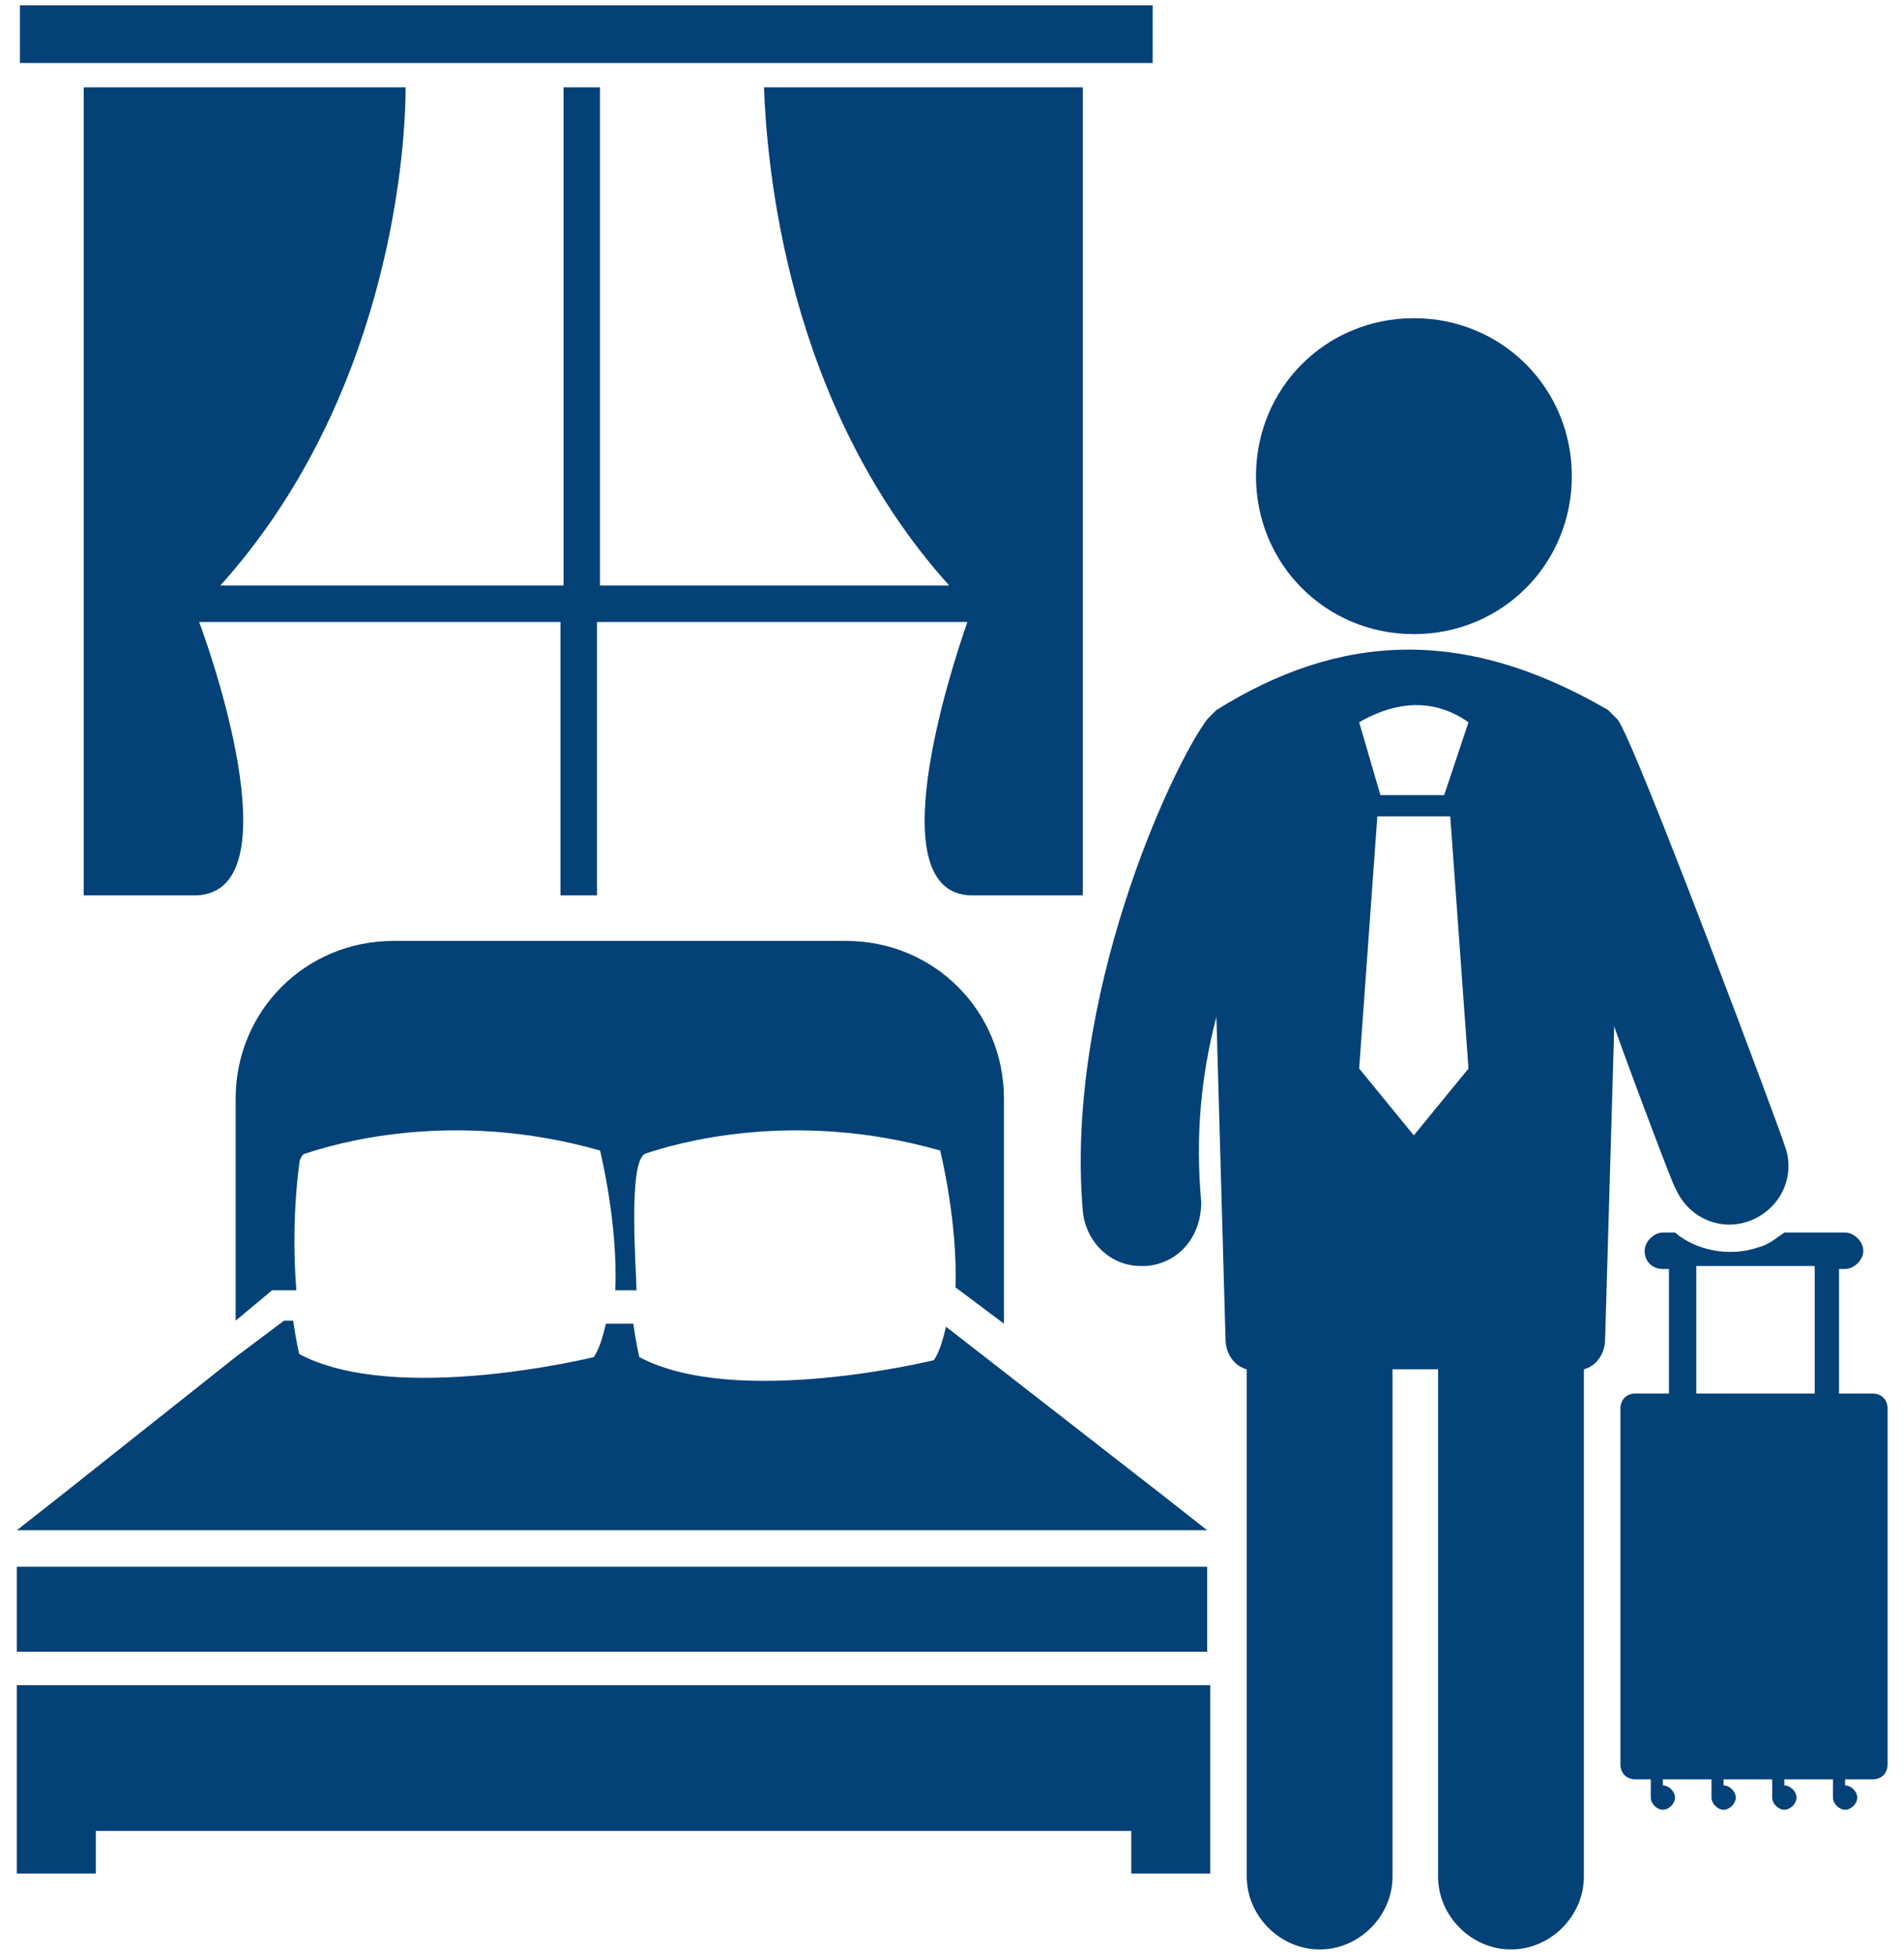 <svg width="38" height="39" viewBox="0 0 38 39" fill="none" xmlns="http://www.w3.org/2000/svg">
<path d="M19.067 25.681L20.037 26.408V21.923C20.037 20.166 18.642 18.772 16.885 18.772H7.855C6.097 18.772 4.703 20.166 4.703 21.923V26.348L5.43 25.742H5.915C5.855 25.014 5.855 24.105 5.976 23.196C5.976 23.136 6.036 23.014 6.097 23.014C6.643 22.832 9.006 22.105 11.976 22.954C11.976 22.954 12.339 24.408 12.279 25.742H12.703C12.703 25.378 12.521 23.136 12.885 23.014C13.43 22.832 15.794 22.105 18.764 22.954C18.764 22.954 19.127 24.408 19.067 25.742V25.681ZM37.37 27.802H36.703V25.317H36.824C37.006 25.317 37.188 25.136 37.188 24.954C37.188 24.772 37.006 24.59 36.824 24.59H35.612C35.43 24.711 35.309 24.832 35.067 24.893C34.521 25.075 33.855 24.954 33.43 24.59H33.188C33.006 24.59 32.824 24.772 32.824 24.954C32.824 25.196 33.006 25.317 33.188 25.317H33.309V27.802H32.642C32.461 27.802 32.34 27.923 32.34 28.105V35.196C32.34 35.378 32.461 35.499 32.642 35.499H32.946V35.863C32.946 35.984 33.067 36.105 33.188 36.105C33.309 36.105 33.43 35.984 33.43 35.863C33.43 35.742 33.309 35.62 33.188 35.62V35.499H34.158V35.863C34.158 35.984 34.279 36.105 34.4 36.105C34.521 36.105 34.642 35.984 34.642 35.863C34.642 35.742 34.521 35.62 34.4 35.62V35.499H35.37V35.863C35.37 35.984 35.491 36.105 35.612 36.105C35.733 36.105 35.855 35.984 35.855 35.863C35.855 35.742 35.733 35.62 35.612 35.62V35.499H36.582V35.863C36.582 35.984 36.703 36.105 36.824 36.105C36.946 36.105 37.067 35.984 37.067 35.863C37.067 35.742 36.946 35.62 36.824 35.62V35.499H37.37C37.552 35.499 37.673 35.378 37.673 35.196V28.105C37.673 27.923 37.552 27.802 37.37 27.802ZM36.218 27.802H33.855V25.257H36.218V27.802ZM28.218 12.651C29.976 12.651 31.37 11.257 31.37 9.499C31.37 7.742 29.976 6.348 28.218 6.348C26.461 6.348 25.067 7.742 25.067 9.499C25.067 11.257 26.461 12.651 28.218 12.651Z" fill="#034177"/>
<path d="M33.429 23.681C33.671 24.287 34.338 24.59 34.944 24.348C35.55 24.105 35.853 23.439 35.611 22.833C35.611 22.772 32.58 14.651 32.277 14.348L32.095 14.166C29.186 12.469 26.701 12.651 24.277 14.166L24.095 14.348C23.368 15.318 21.247 19.924 21.611 24.166C21.671 24.772 22.156 25.257 22.762 25.257H22.883C23.55 25.196 23.974 24.651 23.974 23.984C23.853 22.651 23.974 21.439 24.277 20.287L24.459 26.712C24.459 27.015 24.641 27.257 24.883 27.318V37.439C24.883 38.227 25.55 38.893 26.338 38.893C27.126 38.893 27.792 38.227 27.792 37.439V27.318H28.701V37.439C28.701 38.227 29.368 38.893 30.156 38.893C30.944 38.893 31.611 38.227 31.611 37.439V27.318C31.853 27.257 32.035 27.015 32.035 26.712L32.217 20.469C32.217 20.53 33.489 23.924 33.429 23.681ZM29.308 14.409L28.823 15.863H27.55L27.126 14.409C27.974 13.924 28.701 13.984 29.308 14.409ZM27.126 21.318L27.489 16.287H28.944L29.308 21.318L28.217 22.651L27.126 21.318ZM21.671 1.742H15.247C15.307 3.257 15.671 8.045 18.944 11.681H11.974V1.742H11.247V11.681H4.398C7.671 8.045 8.095 3.257 8.095 1.742H1.671V17.863H3.914C5.792 17.802 4.338 13.378 3.974 12.409H11.186V17.863H11.914V12.409H19.308C18.944 13.439 17.55 17.802 19.368 17.863H21.611V1.742H21.671ZM23.005 0.59V0.105H0.398V1.257H23.005V0.59Z" fill="#034177"/>
<path d="M0.336 37.378H1.912V36.529H22.578V37.378H24.154V33.62H0.336V37.378ZM0.336 31.257H24.093V32.954H0.336V31.257ZM19.972 27.317L18.881 26.469C18.821 26.711 18.76 26.954 18.639 27.136C18.639 27.136 14.7 28.105 12.76 27.075C12.76 27.075 12.7 26.832 12.639 26.408H12.094C12.033 26.651 11.972 26.893 11.851 27.075C11.851 27.075 7.912 28.045 5.972 27.014C5.972 27.014 5.912 26.772 5.851 26.348H5.669L4.7 27.075L1.184 29.863L0.336 30.529H24.093L23.245 29.863L19.972 27.317Z" fill="#034177"/>
</svg>
